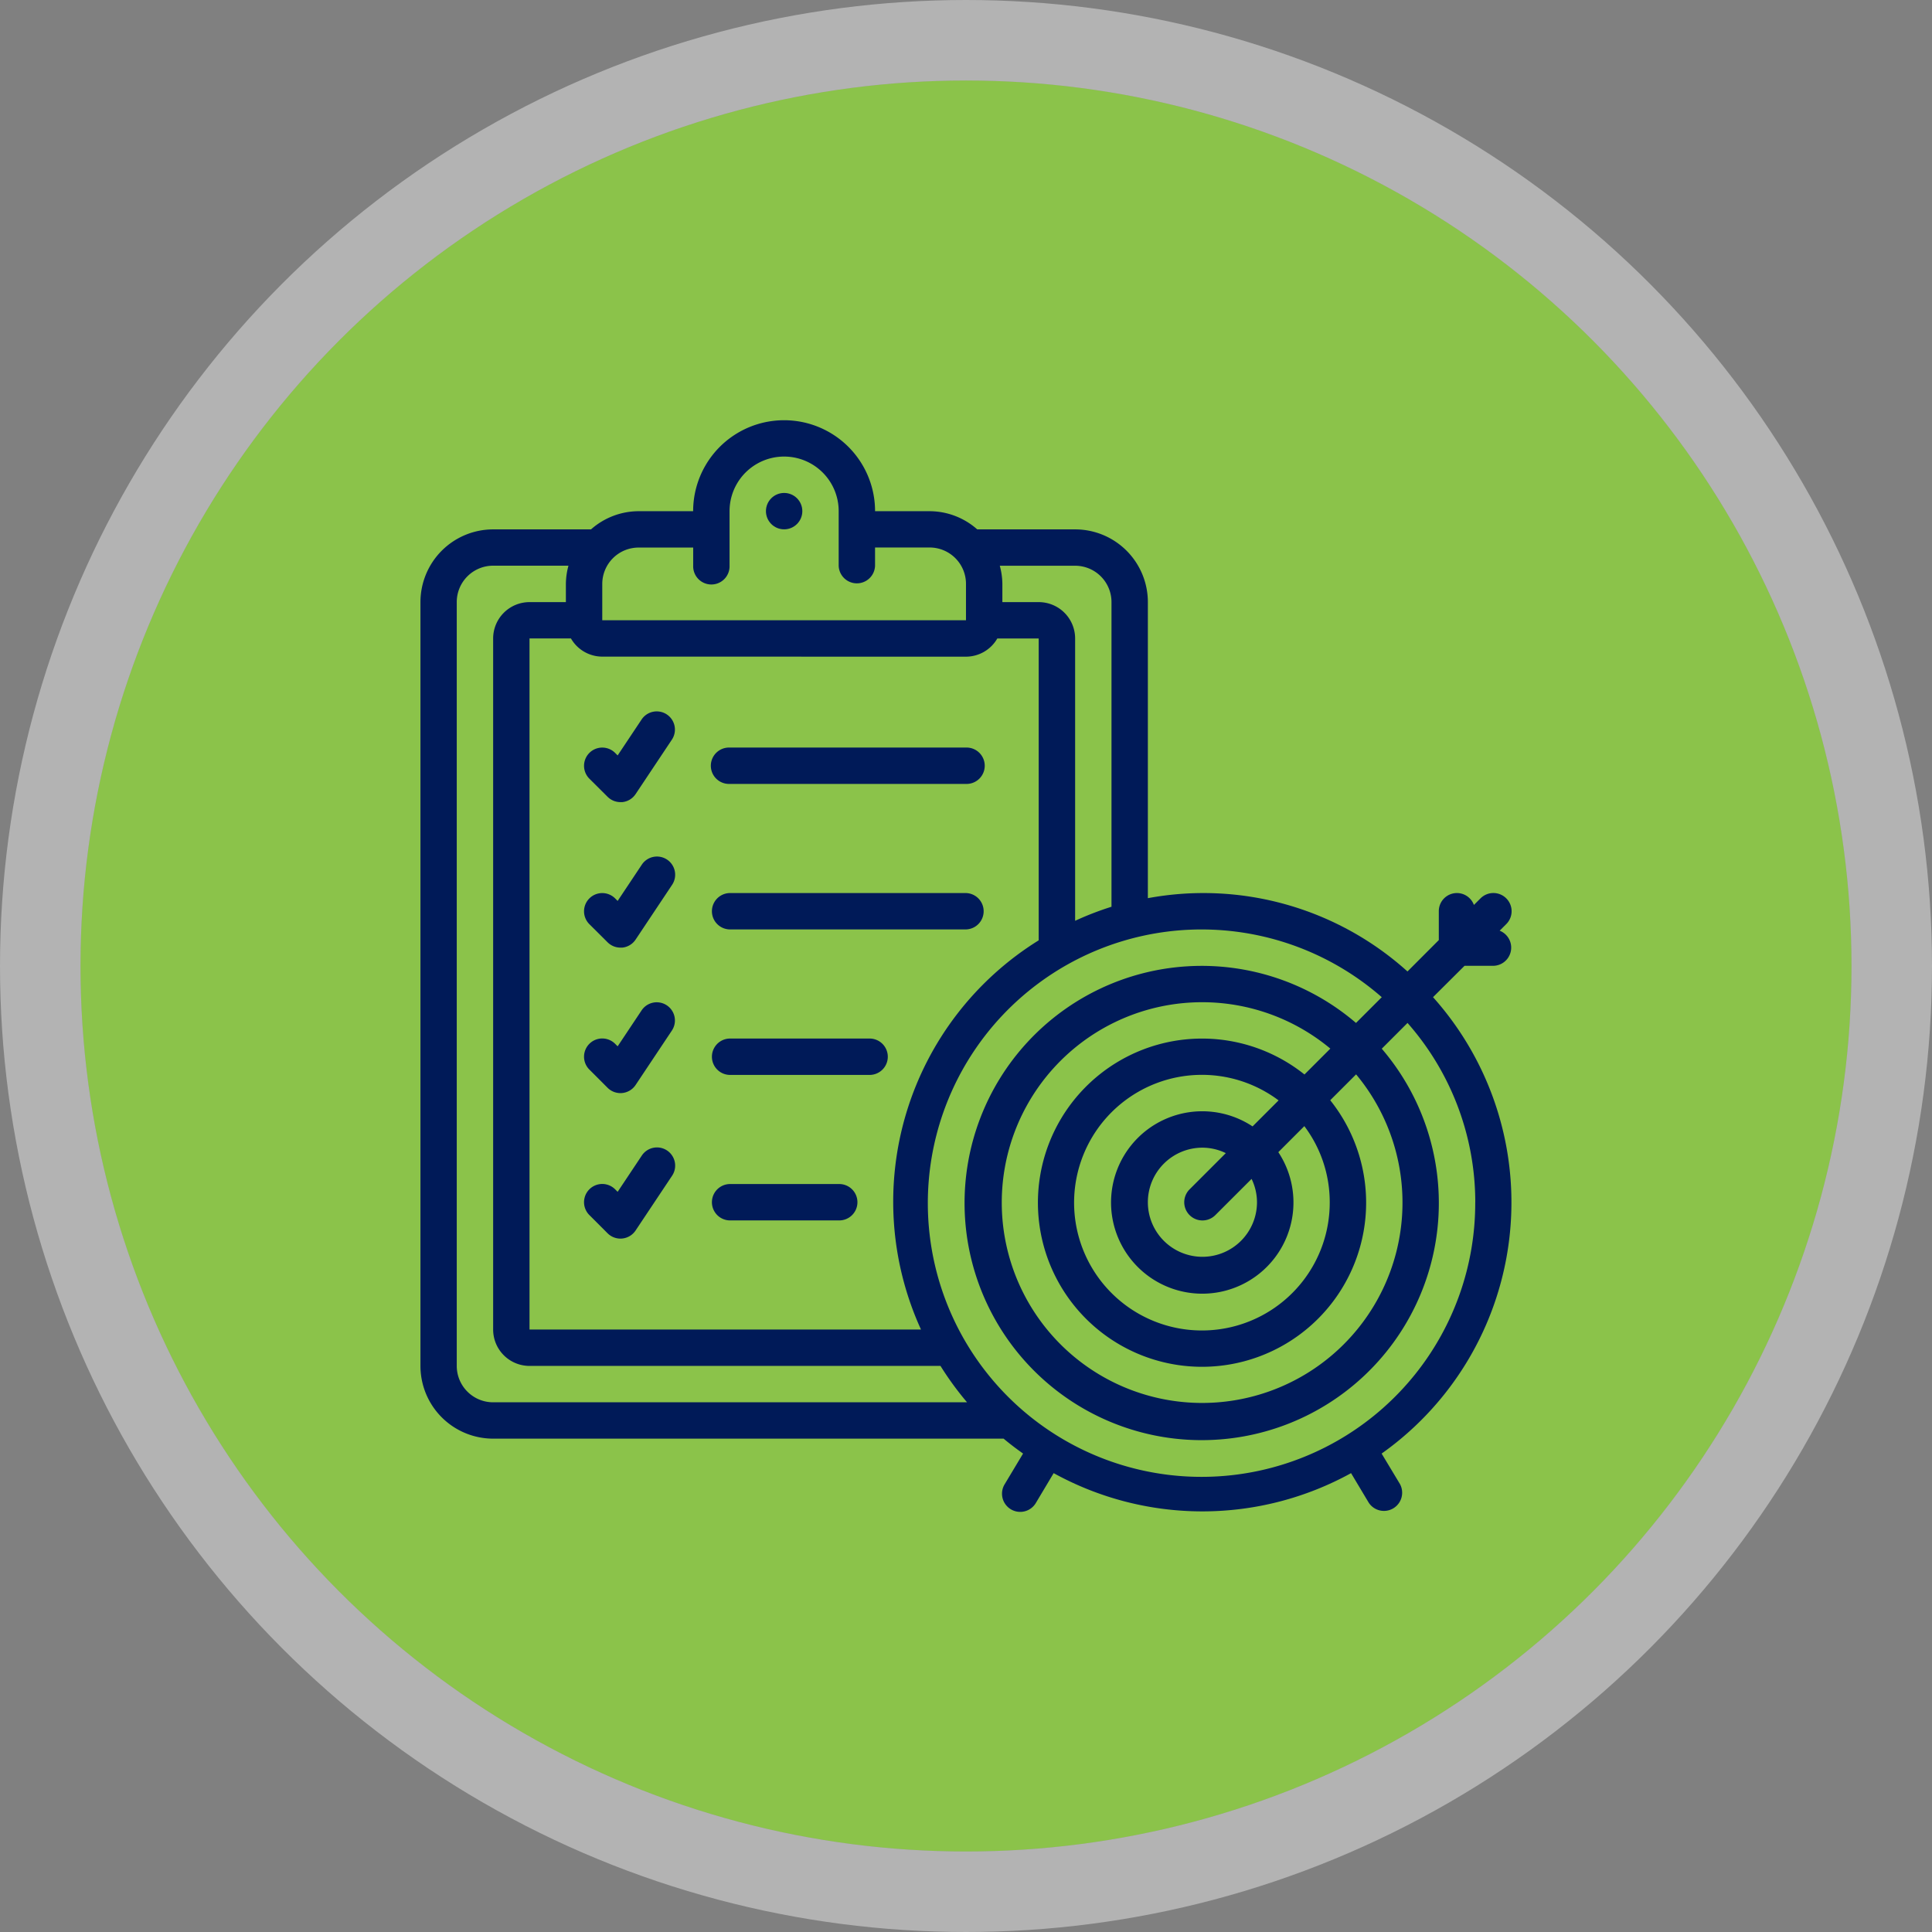 <svg xmlns="http://www.w3.org/2000/svg" width="120" height="120" viewBox="0 0 120 120">
  <rect x="0" y="0" width="120" height="120" fill="#808080" stroke="none"/>
  <g id="Grupo_1113092" data-name="Grupo 1113092" transform="translate(-1236.5 -460)">
    <g id="Elipse_12108" data-name="Elipse 12108" transform="translate(1241.5 465)" fill="#8bc34a" stroke="rgba(255,255,255,0.4)" stroke-width="5">
      <circle cx="55" cy="55" r="55" stroke="none"/>
      <circle cx="55" cy="55" r="57.5" fill="none"/>
    </g>
    <g id="Grupo_1117465" data-name="Grupo 1117465" transform="translate(1262.515 486.099)">
      <g id="Page-1_41_" transform="translate(0.096 0)">
        <g id="_x30_42---Checklist-Goals" transform="translate(0 0)">
          <circle id="Oval_11_" cx="1.13" cy="1.13" r="1.13" transform="translate(21.463 4.519)" fill="#001a58"/>
          <path id="Shape_305_" d="M67.542,29.7a1.13,1.13,0,0,0-1.6,0l-.41.409a1.124,1.124,0,0,0-2.18.39v1.792L61.406,34.24a18.925,18.925,0,0,0-16.125-4.552V11.3a4.518,4.518,0,0,0-4.518-4.518h-6.08a4.48,4.48,0,0,0-2.957-1.13H28.337a5.648,5.648,0,0,0-11.3,0H13.651a4.48,4.48,0,0,0-2.957,1.13H4.614A4.518,4.518,0,0,0,.1,11.3V58.74a4.518,4.518,0,0,0,4.518,4.518H36.321c.389.326.791.631,1.209.926L36.4,66.068a1.13,1.13,0,1,0,1.939,1.159L39.43,65.4a19.141,19.141,0,0,0,18.472,0l1.091,1.825a1.13,1.13,0,0,0,1.939-1.159L59.8,64.185a19.121,19.121,0,0,0,3.193-28.348l1.957-1.948h1.792a1.13,1.13,0,0,0,.39-2.181l.409-.409a1.129,1.129,0,0,0,0-1.6ZM43.022,11.3V30.221a18.874,18.874,0,0,0-2.259.873V13.555A2.259,2.259,0,0,0,38.5,11.3H36.244v-1.13a4.445,4.445,0,0,0-.16-1.13h4.679A2.259,2.259,0,0,1,43.022,11.3Zm-31.629-1.13a2.259,2.259,0,0,1,2.259-2.259H17.04v1.13a1.13,1.13,0,1,0,2.259,0V5.648a3.389,3.389,0,0,1,6.778,0V9.037a1.13,1.13,0,0,0,2.259,0V7.907h3.389a2.259,2.259,0,0,1,2.259,2.259v2.259H11.392Zm22.592,4.518a2.251,2.251,0,0,0,1.945-1.13H38.5V32.307A19.108,19.108,0,0,0,31.19,56.481H6.874V13.555H9.447a2.251,2.251,0,0,0,1.945,1.13ZM2.355,58.74V11.3A2.259,2.259,0,0,1,4.614,9.037H9.293a4.452,4.452,0,0,0-.16,1.13V11.3H6.874a2.259,2.259,0,0,0-2.259,2.259V56.481A2.259,2.259,0,0,0,6.874,58.74H32.4A19.19,19.19,0,0,0,34.05,61H4.614A2.259,2.259,0,0,1,2.355,58.74ZM65.614,48.574a17,17,0,1,1-5.805-12.736l-1.6,1.6a14.729,14.729,0,1,0,1.6,1.6l1.6-1.6a16.855,16.855,0,0,1,4.208,11.139Zm-9.037,0A7.939,7.939,0,1,1,53.4,42.248l-1.616,1.616a5.665,5.665,0,1,0,1.6,1.6L55,43.847A7.853,7.853,0,0,1,56.577,48.574Zm-4.518,0a3.389,3.389,0,1,1-3.389-3.389,3.334,3.334,0,0,1,1.452.339l-2.25,2.25a1.13,1.13,0,1,0,1.6,1.6l2.251-2.249A3.335,3.335,0,0,1,52.059,48.574Zm2.949-7.935a10.193,10.193,0,1,0,1.6,1.6l1.607-1.607a12.445,12.445,0,1,1-1.6-1.6Z" transform="translate(-0.096 0)" fill="#001a58"/>
          <path id="Shape_304_" d="M78.453,141.885a1.13,1.13,0,0,0,.8.331h.113a1.129,1.129,0,0,0,.828-.5l2.259-3.389a1.13,1.13,0,0,0-1.88-1.254l-1.495,2.243-.156-.156a1.13,1.13,0,0,0-1.6,1.6Z" transform="translate(-66.826 -118.494)" fill="#001a58"/>
          <path id="Shape_303_" d="M137.759,155.86h14.685a1.13,1.13,0,1,0,0-2.259H137.759a1.13,1.13,0,1,0,0,2.259Z" transform="translate(-118.555 -133.268)" fill="#001a58"/>
          <path id="Shape_302_" d="M78.453,210.151a1.13,1.13,0,0,0,.8.331h.113a1.129,1.129,0,0,0,.828-.5l2.259-3.389a1.13,1.13,0,1,0-1.88-1.254l-1.495,2.243-.156-.156a1.13,1.13,0,0,0-1.6,1.6Z" transform="translate(-66.826 -177.723)" fill="#001a58"/>
          <path id="Shape_301_" d="M137.759,224.126h14.685a1.13,1.13,0,0,0,0-2.259H137.759a1.13,1.13,0,0,0,0,2.259Z" transform="translate(-118.555 -192.497)" fill="#001a58"/>
          <path id="Shape_300_" d="M137.759,360.66h6.778a1.13,1.13,0,1,0,0-2.259h-6.778a1.13,1.13,0,0,0,0,2.259Z" transform="translate(-118.555 -310.957)" fill="#001a58"/>
          <path id="Shape_299_" d="M78.453,278.381a1.13,1.13,0,0,0,.8.331.767.767,0,0,0,.113-.006,1.129,1.129,0,0,0,.828-.5l2.259-3.389a1.13,1.13,0,0,0-1.88-1.254l-1.495,2.243-.156-.156a1.13,1.13,0,0,0-1.6,1.6Z" transform="translate(-66.826 -236.916)" fill="#001a58"/>
          <path id="Shape_298_" d="M78.454,346.648a1.13,1.13,0,0,0,.8.331.759.759,0,0,0,.113-.006,1.129,1.129,0,0,0,.828-.5l2.259-3.389a1.13,1.13,0,1,0-1.88-1.254l-1.495,2.243-.156-.156a1.13,1.13,0,0,0-1.6,1.6Z" transform="translate(-66.827 -296.146)" fill="#001a58"/>
          <path id="Shape_297_" d="M137.759,292.393h8.664a1.13,1.13,0,1,0,0-2.259h-8.664a1.13,1.13,0,0,0,0,2.259Z" transform="translate(-118.555 -251.727)" fill="#001a58"/>
        </g>
      </g>
    </g>
  </g>
</svg>
